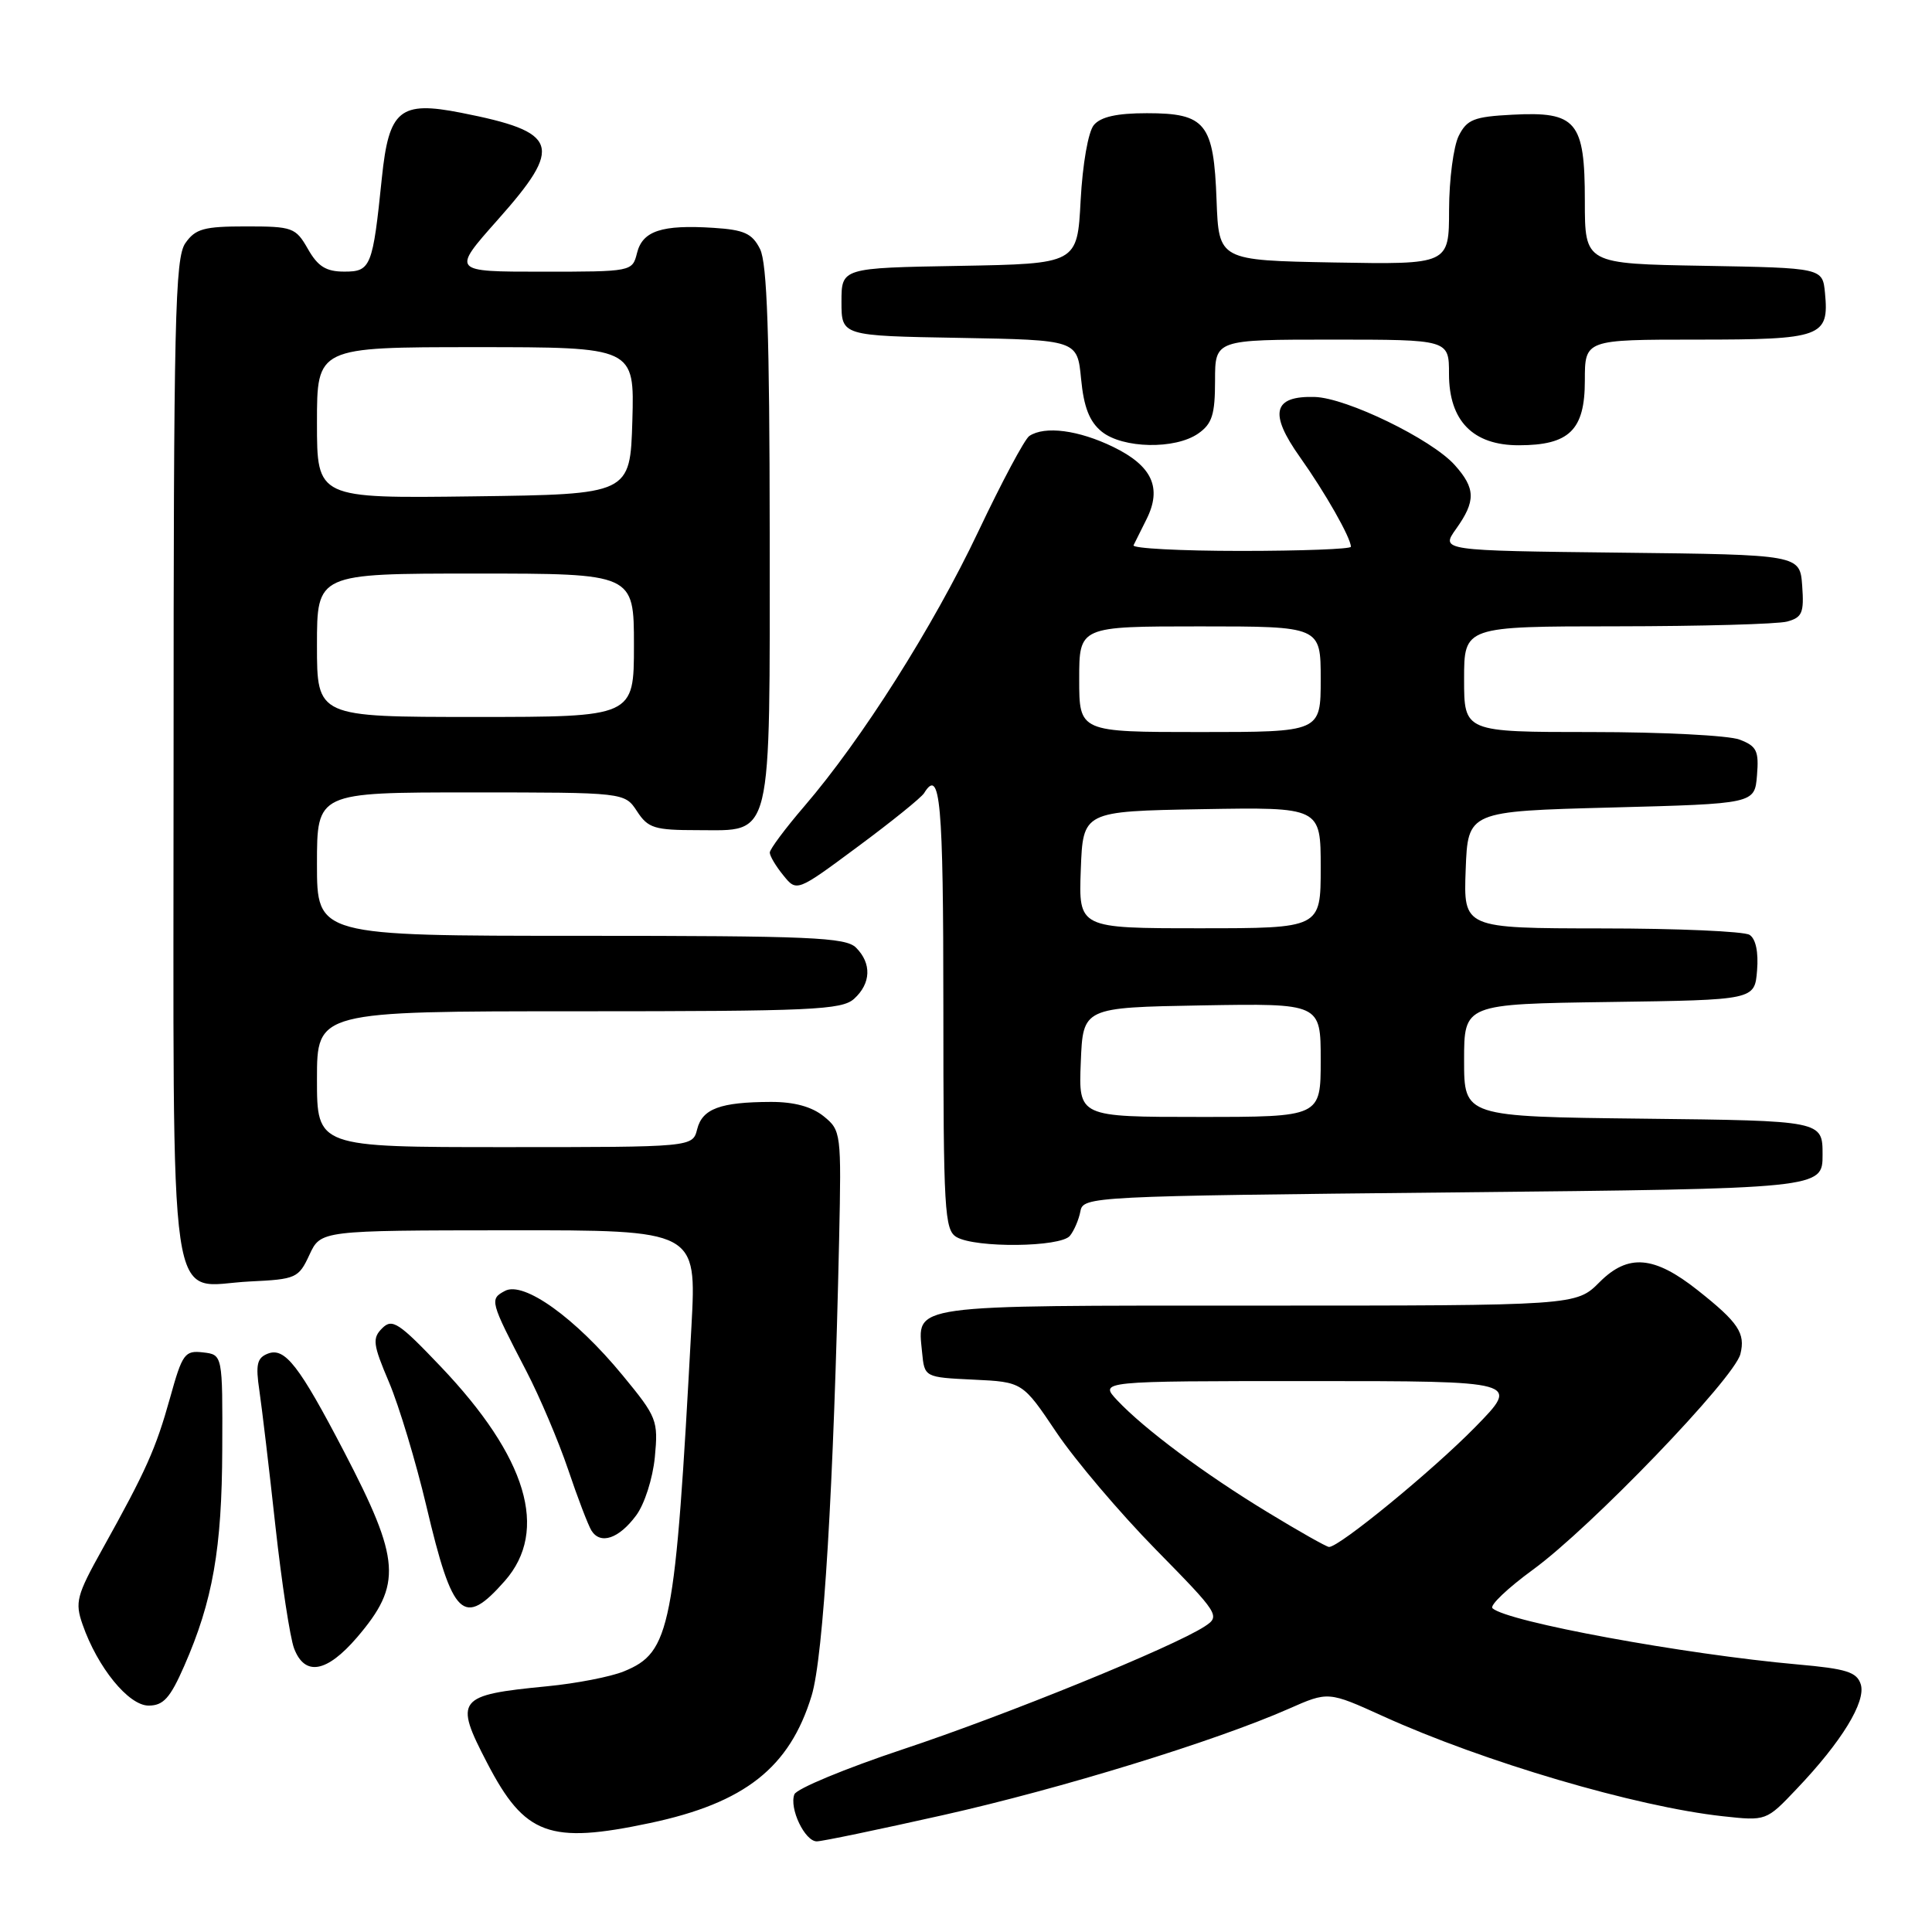 <?xml version="1.0" encoding="UTF-8" standalone="no"?>
<!DOCTYPE svg PUBLIC "-//W3C//DTD SVG 1.1//EN" "http://www.w3.org/Graphics/SVG/1.1/DTD/svg11.dtd" >
<svg xmlns="http://www.w3.org/2000/svg" xmlns:xlink="http://www.w3.org/1999/xlink" version="1.1" viewBox="0 0 256 256">
 <g >
 <path fill="currentColor"
d=" M 124.97 240.51 C 140.54 237.02 161.01 230.72 170.75 226.43 C 176.00 224.11 176.00 224.11 183.25 227.40 C 196.57 233.45 216.76 239.40 228.27 240.66 C 234.04 241.29 234.04 241.29 238.06 237.05 C 244.03 230.79 247.28 225.47 246.56 223.18 C 246.04 221.55 244.65 221.12 238.22 220.55 C 223.17 219.21 199.72 214.90 197.76 213.10 C 197.36 212.73 199.77 210.44 203.11 208.00 C 210.80 202.40 229.80 182.65 230.61 179.42 C 231.30 176.66 230.36 175.24 224.95 170.96 C 219.18 166.39 215.74 166.10 211.96 169.88 C 208.85 173.00 208.85 173.00 166.55 173.00 C 119.96 173.00 121.57 172.78 122.18 179.18 C 122.50 182.50 122.50 182.50 129.00 182.81 C 135.50 183.12 135.50 183.12 139.99 189.81 C 142.47 193.49 148.38 200.46 153.13 205.30 C 161.54 213.86 161.72 214.14 159.64 215.50 C 155.47 218.23 133.30 227.26 119.64 231.79 C 112.02 234.33 105.55 237.01 105.26 237.76 C 104.55 239.61 106.65 244.00 108.23 243.99 C 108.93 243.99 116.46 242.42 124.97 240.51 Z  M 86.14 241.56 C 98.69 238.90 104.63 234.22 107.54 224.70 C 109.12 219.55 110.47 197.04 111.19 164.16 C 111.49 150.12 111.45 149.78 109.14 147.91 C 107.56 146.64 105.23 146.00 102.14 146.01 C 95.45 146.03 93.06 146.91 92.38 149.62 C 91.78 152.00 91.78 152.00 66.89 152.00 C 42.00 152.00 42.00 152.00 42.00 143.00 C 42.00 134.00 42.00 134.00 76.67 134.00 C 107.53 134.00 111.54 133.82 113.17 132.35 C 115.42 130.31 115.52 127.66 113.43 125.57 C 112.06 124.20 107.35 124.00 76.93 124.00 C 42.00 124.00 42.00 124.00 42.00 114.50 C 42.00 105.00 42.00 105.00 62.38 105.00 C 82.77 105.00 82.77 105.00 84.41 107.50 C 85.87 109.74 86.72 110.00 92.47 110.00 C 102.46 110.00 102.00 111.91 101.99 70.53 C 101.97 44.39 101.65 34.87 100.71 33.00 C 99.67 30.93 98.61 30.45 94.54 30.19 C 87.69 29.75 85.14 30.59 84.41 33.52 C 83.79 35.99 83.73 36.00 71.82 36.00 C 59.85 36.00 59.85 36.00 65.92 29.16 C 74.71 19.28 74.10 17.50 61.09 14.94 C 52.98 13.34 51.53 14.54 50.60 23.56 C 49.39 35.36 49.14 36.00 45.62 35.99 C 43.20 35.99 42.12 35.31 40.80 32.99 C 39.18 30.15 38.77 30.00 32.60 30.00 C 27.03 30.00 25.89 30.31 24.56 32.22 C 23.19 34.18 23.00 42.34 23.00 100.57 C 23.00 176.97 22.03 170.33 33.13 169.80 C 39.22 169.51 39.57 169.36 41.00 166.27 C 42.50 163.04 42.50 163.04 67.40 163.02 C 92.31 163.00 92.31 163.00 91.62 175.75 C 89.46 215.87 88.86 218.93 82.68 221.46 C 80.93 222.18 76.35 223.07 72.50 223.44 C 60.55 224.60 60.14 225.13 64.55 233.60 C 69.53 243.19 72.79 244.39 86.14 241.56 Z  M 24.41 220.75 C 28.19 212.14 29.41 205.21 29.45 192.00 C 29.50 179.50 29.50 179.50 26.90 179.20 C 24.49 178.92 24.16 179.36 22.54 185.20 C 20.64 192.00 19.37 194.84 13.57 205.26 C 10.15 211.39 9.91 212.31 10.94 215.25 C 12.92 220.95 17.04 226.00 19.69 226.00 C 21.65 226.00 22.55 225.00 24.41 220.75 Z  M 47.31 216.96 C 53.31 209.94 53.09 206.75 45.59 192.35 C 39.64 180.93 37.75 178.50 35.50 179.36 C 34.06 179.92 33.85 180.79 34.37 184.27 C 34.71 186.60 35.67 194.65 36.49 202.18 C 37.32 209.70 38.43 217.01 38.97 218.43 C 40.39 222.15 43.29 221.64 47.31 216.96 Z  M 66.90 209.47 C 72.75 202.80 69.84 193.10 58.39 181.07 C 52.83 175.23 51.97 174.67 50.64 176.00 C 49.31 177.33 49.41 178.13 51.55 183.16 C 52.87 186.28 55.10 193.67 56.50 199.58 C 59.99 214.38 61.40 215.72 66.90 209.47 Z  M 84.28 200.82 C 85.40 199.33 86.49 195.92 86.77 193.08 C 87.23 188.22 87.06 187.77 82.52 182.26 C 76.25 174.63 69.40 169.72 66.91 171.05 C 64.85 172.15 64.91 172.38 69.75 181.69 C 71.52 185.10 74.00 190.95 75.27 194.69 C 76.53 198.44 77.93 202.09 78.37 202.81 C 79.56 204.71 82.00 203.89 84.28 200.82 Z  M 141.77 163.75 C 142.33 163.06 142.95 161.60 143.16 160.50 C 143.52 158.54 144.52 158.49 192.51 158.00 C 241.50 157.50 241.50 157.50 241.50 153.00 C 241.50 148.50 241.50 148.50 217.75 148.23 C 194.00 147.96 194.00 147.96 194.00 140.50 C 194.00 133.04 194.00 133.04 213.25 132.77 C 232.50 132.50 232.50 132.50 232.82 128.60 C 233.02 126.16 232.65 124.39 231.82 123.87 C 231.09 123.41 222.27 123.02 212.21 123.02 C 193.92 123.00 193.92 123.00 194.21 115.25 C 194.50 107.50 194.50 107.50 213.50 107.00 C 232.50 106.50 232.50 106.50 232.81 102.75 C 233.08 99.49 232.78 98.87 230.50 98.00 C 229.05 97.45 220.25 97.00 210.93 97.00 C 194.00 97.00 194.00 97.00 194.00 90.00 C 194.00 83.00 194.00 83.00 214.25 82.99 C 225.39 82.98 235.54 82.70 236.80 82.36 C 238.80 81.82 239.06 81.20 238.80 77.62 C 238.50 73.50 238.50 73.50 214.69 73.23 C 190.89 72.96 190.89 72.96 192.94 70.08 C 195.57 66.39 195.53 64.71 192.75 61.61 C 189.68 58.19 178.43 52.72 174.21 52.60 C 168.68 52.44 168.11 54.74 172.25 60.57 C 175.59 65.27 179.00 71.27 179.00 72.45 C 179.00 72.75 172.44 73.00 164.42 73.00 C 156.40 73.00 150.00 72.66 150.20 72.25 C 150.40 71.84 151.17 70.30 151.91 68.82 C 154.01 64.64 152.67 61.73 147.51 59.22 C 142.92 56.99 138.45 56.40 136.39 57.77 C 135.78 58.17 132.74 63.87 129.63 70.43 C 123.64 83.06 114.18 97.99 106.58 106.83 C 104.06 109.76 102.00 112.53 102.00 112.97 C 102.00 113.42 102.80 114.77 103.79 115.98 C 105.57 118.19 105.57 118.19 113.67 112.18 C 118.13 108.88 122.08 105.69 122.45 105.09 C 124.59 101.61 125.00 106.13 125.00 133.45 C 125.00 160.44 125.15 162.99 126.75 163.92 C 129.28 165.39 140.54 165.27 141.77 163.75 Z  M 158.78 57.44 C 160.61 56.16 161.00 54.93 161.00 50.44 C 161.00 45.00 161.00 45.00 176.50 45.00 C 192.00 45.00 192.00 45.00 192.00 49.55 C 192.00 55.76 195.17 59.00 201.23 59.00 C 207.94 59.00 210.00 56.99 210.00 50.44 C 210.00 45.00 210.00 45.00 224.88 45.00 C 241.41 45.00 242.38 44.65 241.82 38.82 C 241.50 35.50 241.50 35.50 225.75 35.22 C 210.00 34.95 210.00 34.95 210.00 26.63 C 210.00 16.06 208.90 14.75 200.39 15.20 C 195.31 15.46 194.38 15.83 193.29 18.00 C 192.60 19.38 192.02 23.77 192.01 27.78 C 192.00 35.05 192.00 35.05 176.75 34.78 C 161.50 34.50 161.50 34.50 161.20 26.53 C 160.83 16.33 159.76 15.00 151.97 15.00 C 147.98 15.00 145.85 15.48 144.94 16.57 C 144.19 17.47 143.45 21.74 143.19 26.55 C 142.75 34.95 142.75 34.95 127.13 35.23 C 111.50 35.50 111.50 35.50 111.50 40.00 C 111.50 44.50 111.50 44.50 127.13 44.77 C 142.75 45.05 142.75 45.05 143.25 50.21 C 143.61 53.96 144.36 55.87 145.98 57.19 C 148.77 59.44 155.72 59.58 158.78 57.44 Z  M 168.00 200.40 C 159.60 195.30 151.64 189.37 148.04 185.55 C 145.65 183.00 145.65 183.00 173.54 183.00 C 201.44 183.00 201.44 183.00 195.47 189.10 C 189.86 194.83 177.43 205.03 176.10 204.98 C 175.77 204.97 172.12 202.91 168.00 200.40 Z  M 42.00 85.50 C 42.00 76.00 42.00 76.00 63.00 76.00 C 84.00 76.00 84.00 76.00 84.00 85.50 C 84.00 95.00 84.00 95.00 63.00 95.00 C 42.00 95.00 42.00 95.00 42.00 85.50 Z  M 42.00 56.02 C 42.00 46.00 42.00 46.00 63.04 46.00 C 84.07 46.00 84.07 46.00 83.79 55.75 C 83.50 65.50 83.50 65.50 62.75 65.77 C 42.00 66.04 42.00 66.04 42.00 56.02 Z  M 143.21 140.75 C 143.50 133.50 143.50 133.50 159.25 133.22 C 175.00 132.95 175.00 132.95 175.00 140.47 C 175.00 148.00 175.00 148.00 158.96 148.00 C 142.91 148.00 142.91 148.00 143.21 140.75 Z  M 143.21 115.25 C 143.50 107.50 143.50 107.50 159.25 107.22 C 175.00 106.95 175.00 106.95 175.00 114.97 C 175.00 123.00 175.00 123.00 158.96 123.00 C 142.92 123.00 142.92 123.00 143.21 115.25 Z  M 143.00 90.00 C 143.00 83.00 143.00 83.00 159.00 83.00 C 175.00 83.00 175.00 83.00 175.00 90.00 C 175.00 97.00 175.00 97.00 159.00 97.00 C 143.00 97.00 143.00 97.00 143.00 90.00 Z "/>
</g>
</svg>